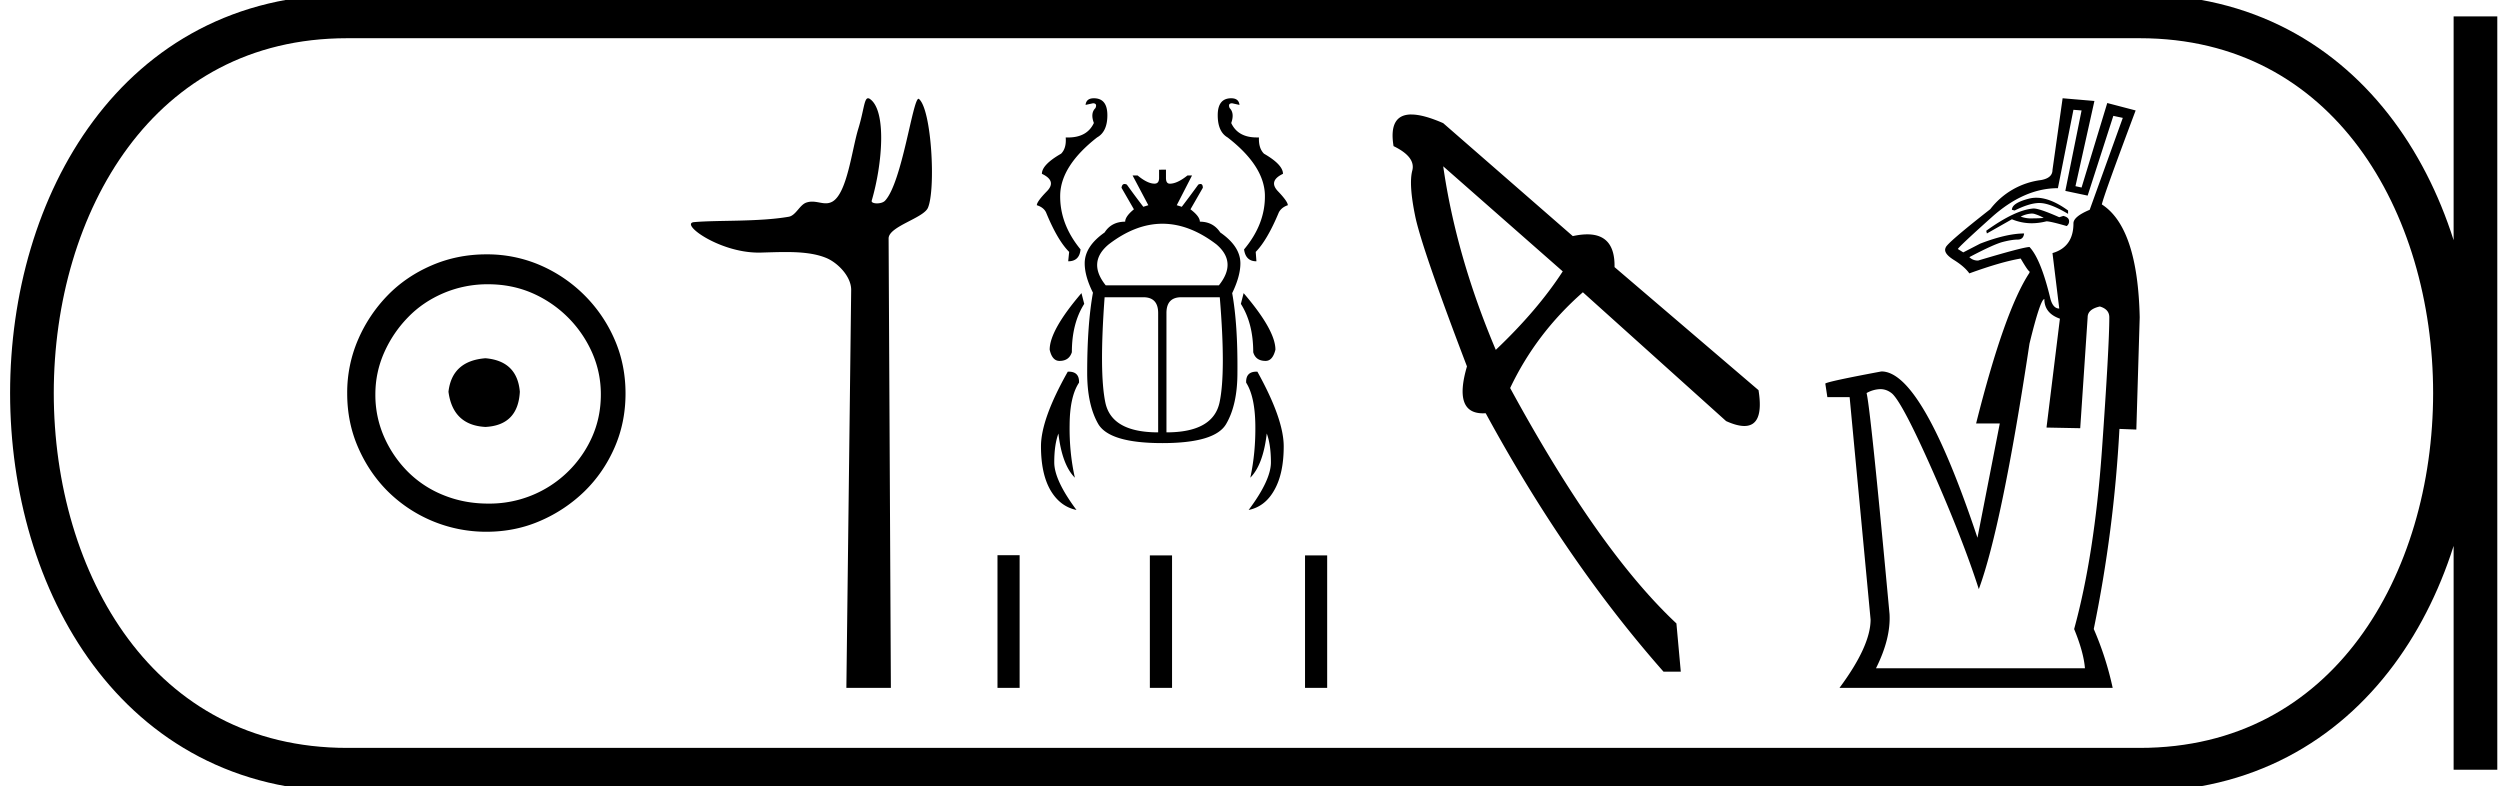 <svg xmlns="http://www.w3.org/2000/svg" width="57.244" height="18"><path d="M11.116 8.203c-.51.04-.793.296-.847.767.067.51.35.78.847.806.498-.026.76-.295.787-.806-.04-.47-.303-.726-.787-.767zm.06-1.694c.364 0 .7.068 1.01.202a2.659 2.659 0 0 1 1.371 1.361c.134.303.201.622.201.958 0 .35-.067.676-.202.978a2.567 2.567 0 0 1-2.38 1.523c-.362 0-.702-.064-1.018-.192a2.426 2.426 0 0 1-.816-.534 2.621 2.621 0 0 1-.545-.797 2.38 2.38 0 0 1-.202-.978c0-.336.068-.655.202-.958.134-.302.316-.571.545-.806.228-.236.5-.42.816-.555a2.574 2.574 0 0 1 1.019-.202zm-.04-.685c-.443 0-.86.084-1.25.252-.39.168-.726.396-1.008.685a3.36 3.36 0 0 0-.676 1.009 3.053 3.053 0 0 0-.252 1.24c0 .444.084.857.252 1.24.168.384.393.716.676.999a3.2 3.2 0 0 0 2.258.927c.444 0 .857-.084 1.24-.252a3.36 3.36 0 0 0 1.009-.675c.289-.283.518-.615.686-.999.168-.383.252-.796.252-1.24 0-.444-.084-.857-.252-1.24a3.268 3.268 0 0 0-1.694-1.694 3.053 3.053 0 0 0-1.24-.252zm8.74-3.574c-.09 0-.095.283-.224.701-.146.476-.254 1.472-.591 1.665a.298.298 0 0 1-.153.039c-.1 0-.202-.038-.313-.038a.409.409 0 0 0-.127.02c-.158.05-.242.297-.408.326-.692.12-1.637.075-2.166.123-.34.03.567.698 1.473.698h.039c.188-.005.387-.013.584-.013.33 0 .658.024.928.135.264.109.575.425.572.735l-.11 9.109h1.019l-.052-10.289c-.002-.276.795-.464.9-.702.181-.415.088-2.247-.205-2.493a.016.016 0 0 0-.01-.004c-.132 0-.378 1.92-.766 2.333-.04.043-.118.062-.185.062-.073 0-.133-.022-.121-.062.246-.838.345-2.061-.041-2.329a.077.077 0 0 0-.043-.016zm5.171 0q-.174 0-.19.152l.169-.037q.104 0 .057.11-.12.116-.036.341-.154.332-.592.332l-.053-.001q.02.246-.105.372-.44.252-.44.461.345.163.115.399-.231.236-.231.32.152.047.21.162.262.64.53.907l-.022.215q.257 0 .283-.272-.482-.588-.466-1.254.02-.665.844-1.31.236-.131.236-.509 0-.388-.31-.388zm3.145 0q-.309 0-.309.388 0 .378.226.509.833.645.854 1.31.016.666-.477 1.254.037.272.283.272l-.016-.215q.263-.267.53-.907.063-.115.205-.162 0-.084-.226-.32-.225-.236.115-.399 0-.21-.435-.461-.126-.126-.115-.372h-.052q-.43 0-.583-.33.08-.226-.036-.342-.047-.11.057-.11l.168.037q-.016-.152-.189-.152zm-1.575 2.873q.616 0 1.235.472.482.41.057.939h-2.59q-.425-.53.068-.939.614-.472 1.23-.472zm-1.854 1.589q-.728.85-.728 1.295.057.257.225.257.22 0 .283-.2 0-.66.283-1.106l-.063-.246zm3.713 0l-.063.246q.283.446.283 1.107.057.199.283.199.162 0 .225-.257 0-.446-.728-1.295zm-2.297.094q.34 0 .34.362V9.9q-1.069 0-1.21-.687-.142-.687-.016-2.407zm1.751 0q.142 1.72-.005 2.407t-1.216.687V7.168q0-.362.34-.362zm-1.39-2.92v.189q0 .13-.104.13-.163 0-.388-.188h-.115l.361.682-.115.036q-.189-.246-.377-.508-.03-.014-.052-.014-.058 0-.07.087l.284.493q-.2.163-.2.283-.314 0-.471.247-.456.32-.456.707 0 .294.189.672-.132.728-.132 1.835 0 .728.252 1.169.257.44 1.468.44 1.211 0 1.463-.44.257-.44.257-1.17.01-1.106-.12-1.824.188-.388.188-.682 0-.388-.461-.707-.163-.247-.467-.247 0-.12-.215-.283l.283-.493q0-.087-.054-.087-.021 0-.05.014-.19.262-.378.508l-.115-.036.35-.682h-.104q-.236.189-.404.189-.089 0-.089-.131v-.19zM24.47 8.51h-.02q-.614 1.086-.614 1.71 0 .624.215 1.001.22.378.598.456-.509-.681-.509-1.09 0-.404.095-.66.084.717.377 1.011-.13-.577-.12-1.216.005-.645.215-.96.01-.252-.237-.252zm4.301 0q-.247 0-.237.252.2.315.21.96.01.64-.115 1.216.293-.294.377-1.012.095.257.095.66 0 .41-.51 1.091.378-.078.588-.456.215-.377.215-1.001 0-.624-.603-1.71h-.02zm-5.931 4.203v3.037h.507v-3.037zm3.489.004v3.033h.508v-3.033zm3.553 0v3.033h.507v-3.033zm3.164-8.909l2.737 2.406q-.577.89-1.533 1.797-.907-2.143-1.204-4.203zm-.728-1.187q-.528 0-.409.725.511.248.429.56-.083.314.066 1.04.148.725 1.186 3.444-.315 1.074.367 1.074l.062-.002q1.846 3.395 4.071 5.917h.396l-.1-1.104q-1.78-1.665-3.807-5.39.594-1.253 1.665-2.193l3.28 2.95q.248.112.417.112.457 0 .325-.82l-3.297-2.818q.014-.75-.624-.75-.148 0-.332.04L33.046 2.82q-.452-.198-.728-.198zm14.308 1.907a.675.675 0 0 0-.17.021c-.259.067-.388.152-.388.255l.062.016c.229-.114.418-.172.567-.172a.55.55 0 0 1 .037.002c.155.01.361.093.62.247V4.82c-.269-.195-.511-.292-.728-.292zm-.107.362c.022 0 .042.002.06.007a.98.98 0 0 1 .217.093c-.09.007-.169.01-.238.01a.709.709 0 0 1-.289-.04.623.623 0 0 1 .25-.07zm.045-.116c-.279.02-.64.19-1.084.51l.015.062.573-.325c.146.06.297.091.453.091.11 0 .222-.015.337-.044.062 0 .217.036.464.108a.13.13 0 0 0 .054-.124c-.005-.051-.049-.088-.131-.108l-.093.03c-.3-.133-.495-.2-.588-.2zm.913-2.26l.186.015-.372 1.842.511.108.588-1.826.217.046-.758 2.105c-.248.104-.372.207-.372.31 0 .361-.16.588-.48.681l.155 1.27c-.093 0-.16-.072-.201-.217-.145-.609-.305-1.006-.48-1.192-.093 0-.485.103-1.177.31a.272.272 0 0 1-.201-.078c.371-.196.627-.312.766-.348.14-.036.253-.054.34-.054.089 0 .138-.047.148-.14-.268 0-.604.078-1.006.233l-.387.2-.124-.077c.02-.04.278-.283.774-.727.495-.444 1-.666 1.517-.666l.356-1.796zm-.666 4.334c0 .217.119.366.356.449L46.86 9.79l.772.015.17-2.539c0-.124.093-.206.279-.248.144.042.217.124.217.248 0 .444-.057 1.463-.17 3.058-.114 1.594-.326 2.954-.635 4.08.144.35.227.65.247.897h-4.784c.227-.454.33-.867.31-1.238-.289-3.128-.464-4.815-.526-5.063a.686.686 0 0 1 .313-.09c.103 0 .194.036.275.105.165.155.477.754.937 1.796.459 1.043.807 1.936 1.045 2.679.35-.95.738-2.823 1.16-5.62.166-.681.28-1.022.341-1.022zm.418-4.598l-.232 1.641c0 .124-.088.201-.263.232a1.738 1.738 0 0 0-1.161.666c-.671.526-1.012.82-1.022.882-.041.083.02.176.186.28.165.102.284.206.356.309.485-.176.877-.29 1.176-.34.114.195.181.293.202.293v.031c-.382.578-.79 1.73-1.223 3.453h.542l-.511 2.616c-.847-2.539-1.58-3.808-2.199-3.808-.825.154-1.254.247-1.285.278l.047.31h.51l.48 5.093c0 .403-.237.924-.712 1.564h6.255a7.141 7.141 0 0 0-.433-1.347c.31-1.507.505-3.034.588-4.582l.387.015.077-2.57c-.03-1.373-.32-2.234-.867-2.585.031-.145.29-.862.774-2.152l-.65-.17-.588 1.935-.14-.031.434-1.951-.728-.062z"/><path d="M7.95.375c-9.625 0-9.625 17.25 0 17.25m0-17.25h41.044M7.95 17.625h41.044M56.682.375v17.25M48.994.375c9.625 0 9.625 17.25 0 17.25" fill="none" stroke="#000"/></svg>